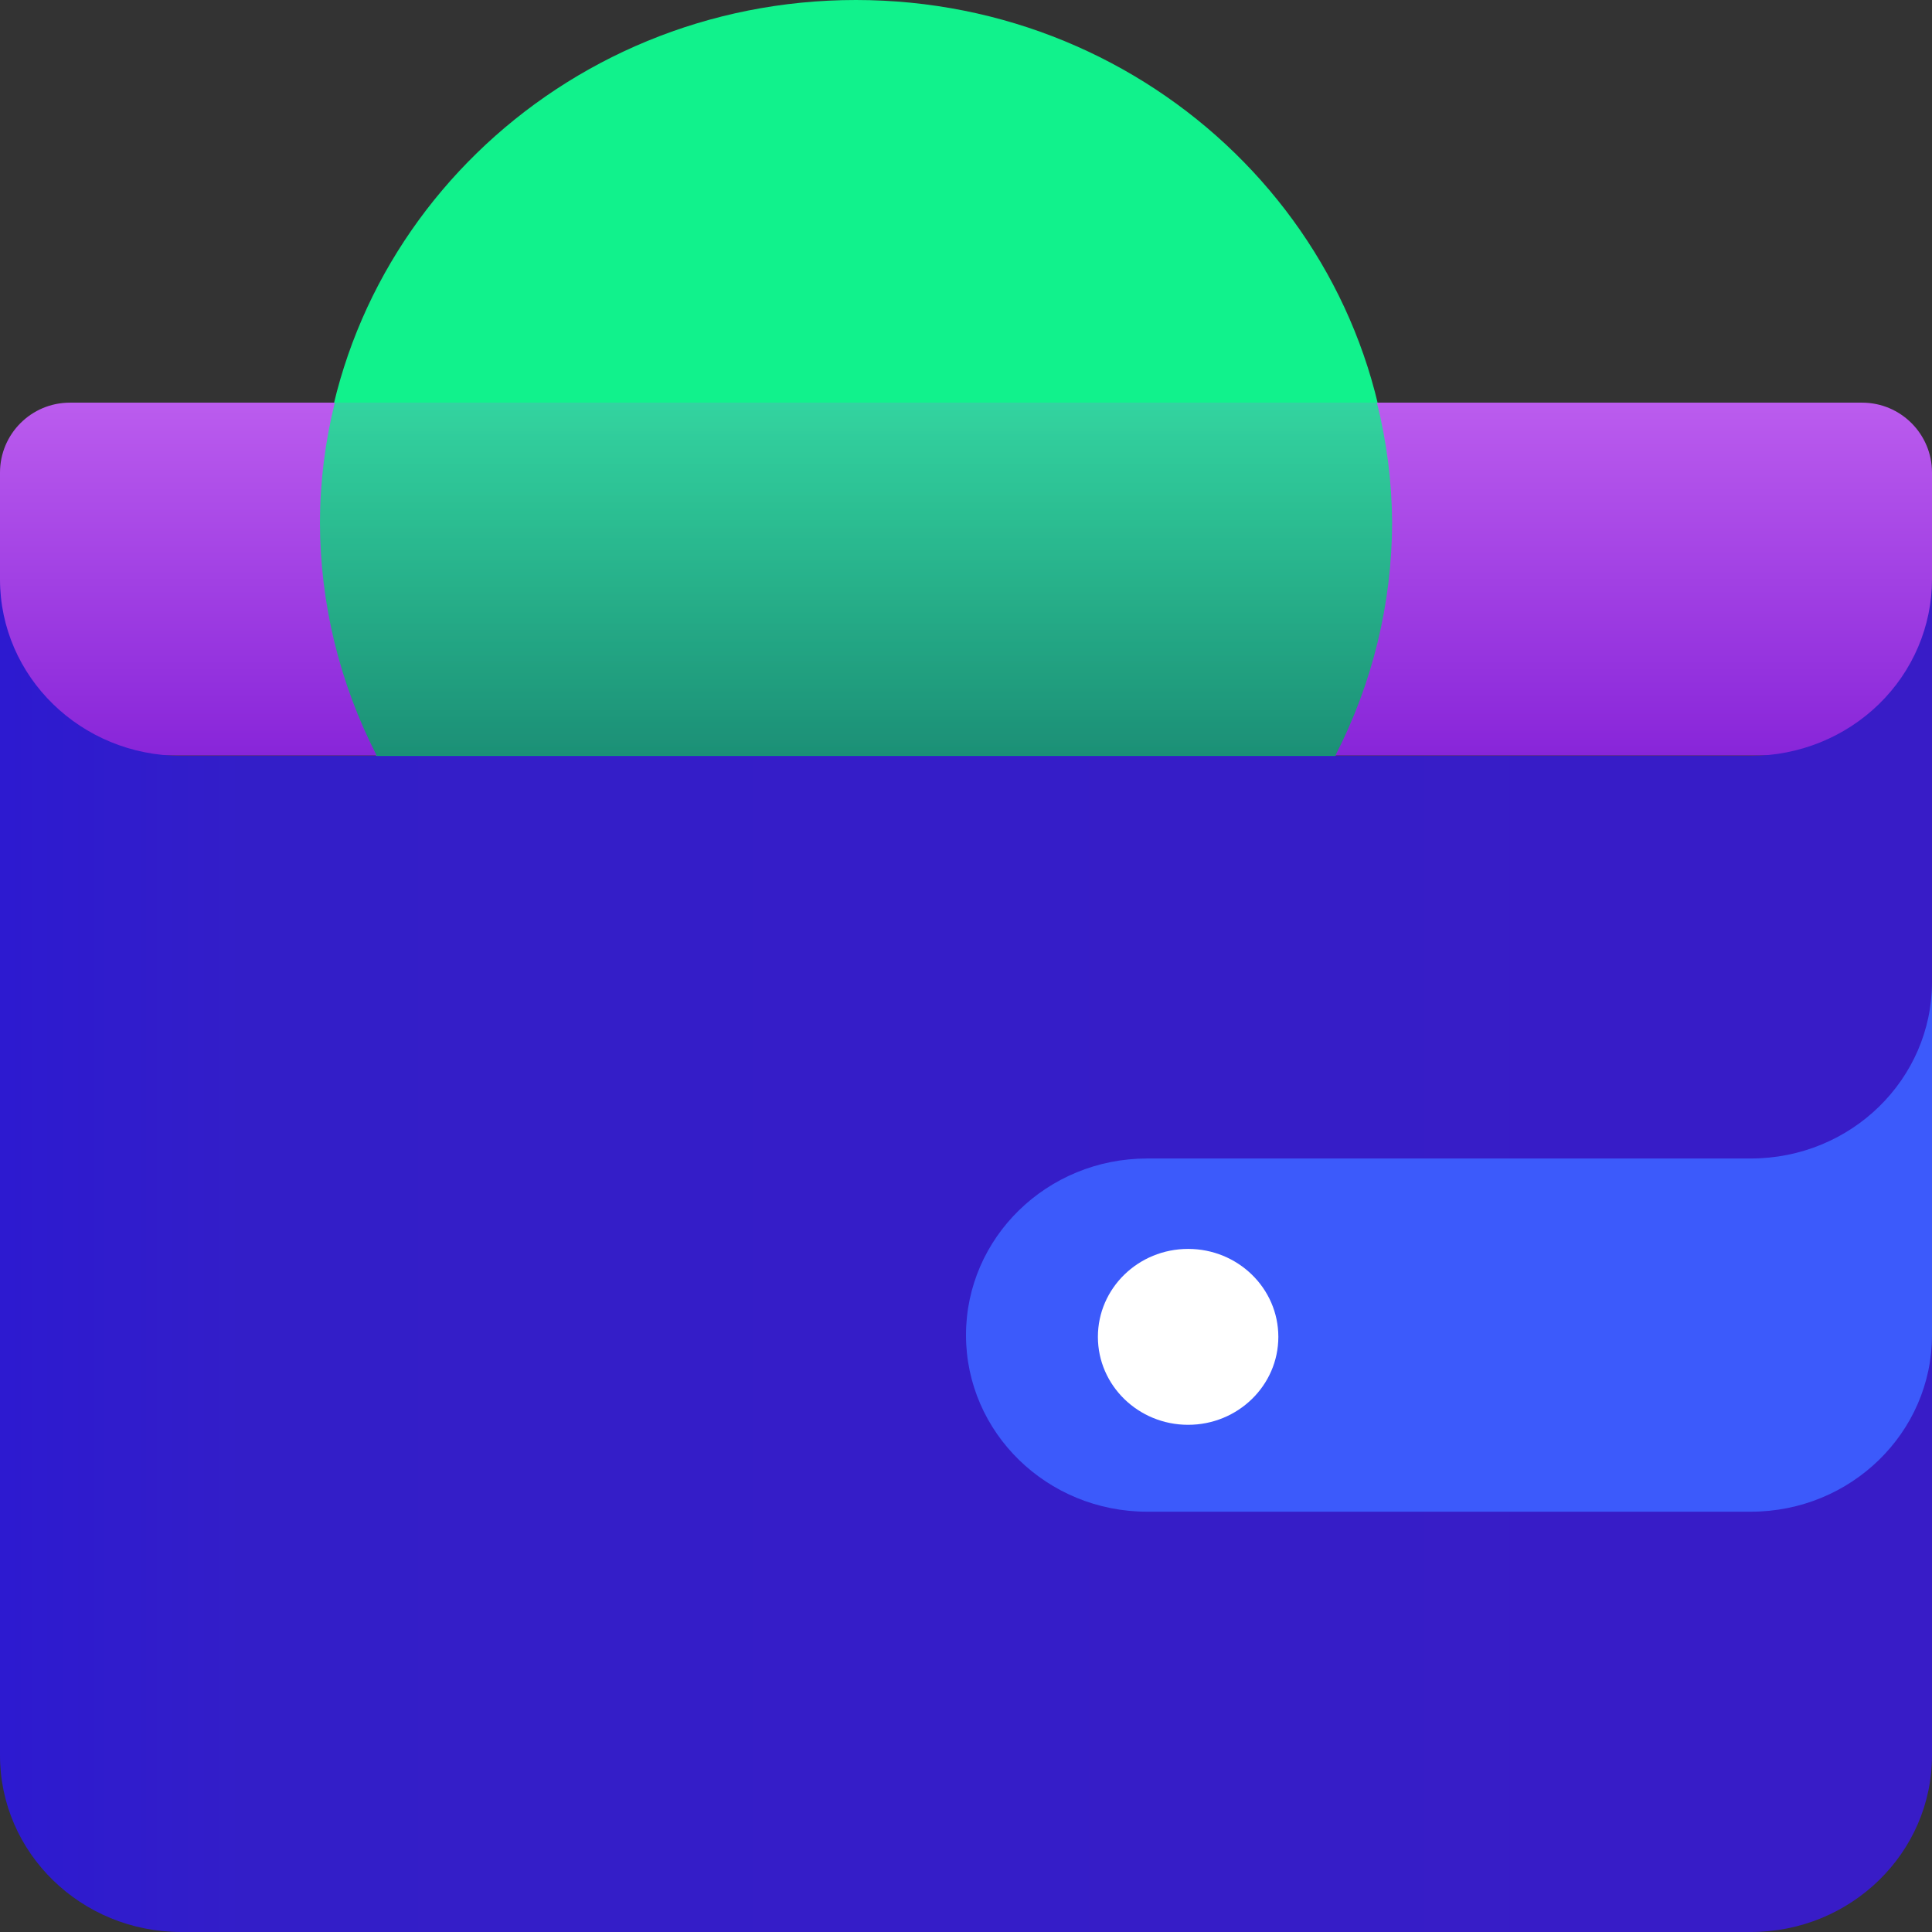 <svg width="138" height="138" viewBox="0 0 138 138" fill="none" xmlns="http://www.w3.org/2000/svg">
    <rect x="0" y="0" width="138" height="138" fill="#333333" stroke="none"/>
    <path opacity="0.01" d="M0 0H138V138H0V0Z" fill="white" fill-opacity="0.01" />
    <path
        d="M61.132 74.626C82.273 74.626 99.411 57.92 99.411 37.313C99.411 16.706 82.273 0 61.132 0C39.991 0 22.853 16.706 22.853 37.313C22.853 57.92 39.991 74.626 61.132 74.626Z"
        fill="#11F28C"
    />
    <path
        d="M0 33.755C0 30.997 2.236 28.761 4.995 28.761H133.005C135.764 28.761 138 30.997 138 33.755V48.969C138 51.727 135.764 53.964 133.005 53.964H4.995C2.236 53.964 0 51.727 0 48.969V33.755Z"
        fill="url(#ID-0__ede09693-ced0-4eb2-a130-597704776c9d)"
    />
    <path
        d="M12.941 53.989C5.794 53.989 0 48.341 0 41.375V125.386C0 132.352 5.794 138 12.941 138H125.059C132.206 138 138 132.352 138 125.386V41.375C138 44.72 136.637 47.929 134.21 50.294C131.783 52.66 128.491 53.989 125.059 53.989H12.941Z"
        fill="url(#ID-1__a90d8007-317f-41d4-9667-df578b2f93cb)"
    />
    <path
        d="M125.059 82.749H81.941C74.794 82.749 69 88.397 69 95.364C69 102.33 74.794 107.978 81.941 107.978H125.059C132.206 107.978 138 102.33 138 95.364V70.135C138 77.102 132.206 82.749 125.059 82.749Z"
        fill="#3C5AFB"
    />
    <path
        d="M84.865 101.772C88.424 101.772 91.31 98.959 91.31 95.49C91.31 92.02 88.424 89.208 84.865 89.208C81.306 89.208 78.421 92.02 78.421 95.49C78.421 98.959 81.306 101.772 84.865 101.772Z"
        fill="white"
    />
    <path
        opacity="0.8"
        d="M22.853 37.313C22.863 43.104 24.254 48.813 26.917 53.989H95.373C98.036 48.813 99.427 43.104 99.437 37.313C99.419 34.431 99.055 31.56 98.35 28.761H23.915C23.218 31.561 22.862 34.431 22.853 37.313H22.853Z"
        fill="url(#ID-2__3b289b9d-a8a5-478b-9d37-d8966cc7980f)"
    />
    <defs>
        <linearGradient
            id="ID-0__ede09693-ced0-4eb2-a130-597704776c9d"
            x1="0"
            y1="28.761"
            x2="0"
            y2="53.964"
            gradientUnits="userSpaceOnUse"
        >
            <stop stop-color="#BB5CEE" />
            <stop offset="1" stop-color="#8825D9" />
        </linearGradient>
        <linearGradient
            id="ID-1__a90d8007-317f-41d4-9667-df578b2f93cb"
            x1="137.701"
            y1="89.792"
            x2="0"
            y2="89.792"
            gradientUnits="userSpaceOnUse"
        >
            <stop stop-color="#381CC7" />
            <stop offset="0.87" stop-color="#331EC8" />
            <stop offset="1" stop-color="#2D1AD0" />
        </linearGradient>
        <linearGradient
            id="ID-2__3b289b9d-a8a5-478b-9d37-d8966cc7980f"
            x1="22.853"
            y1="28.761"
            x2="22.853"
            y2="53.989"
            gradientUnits="userSpaceOnUse"
        >
            <stop stop-color="#11F28C" />
            <stop offset="1" stop-color="#00AA5D" />
        </linearGradient>
    </defs>
</svg>
